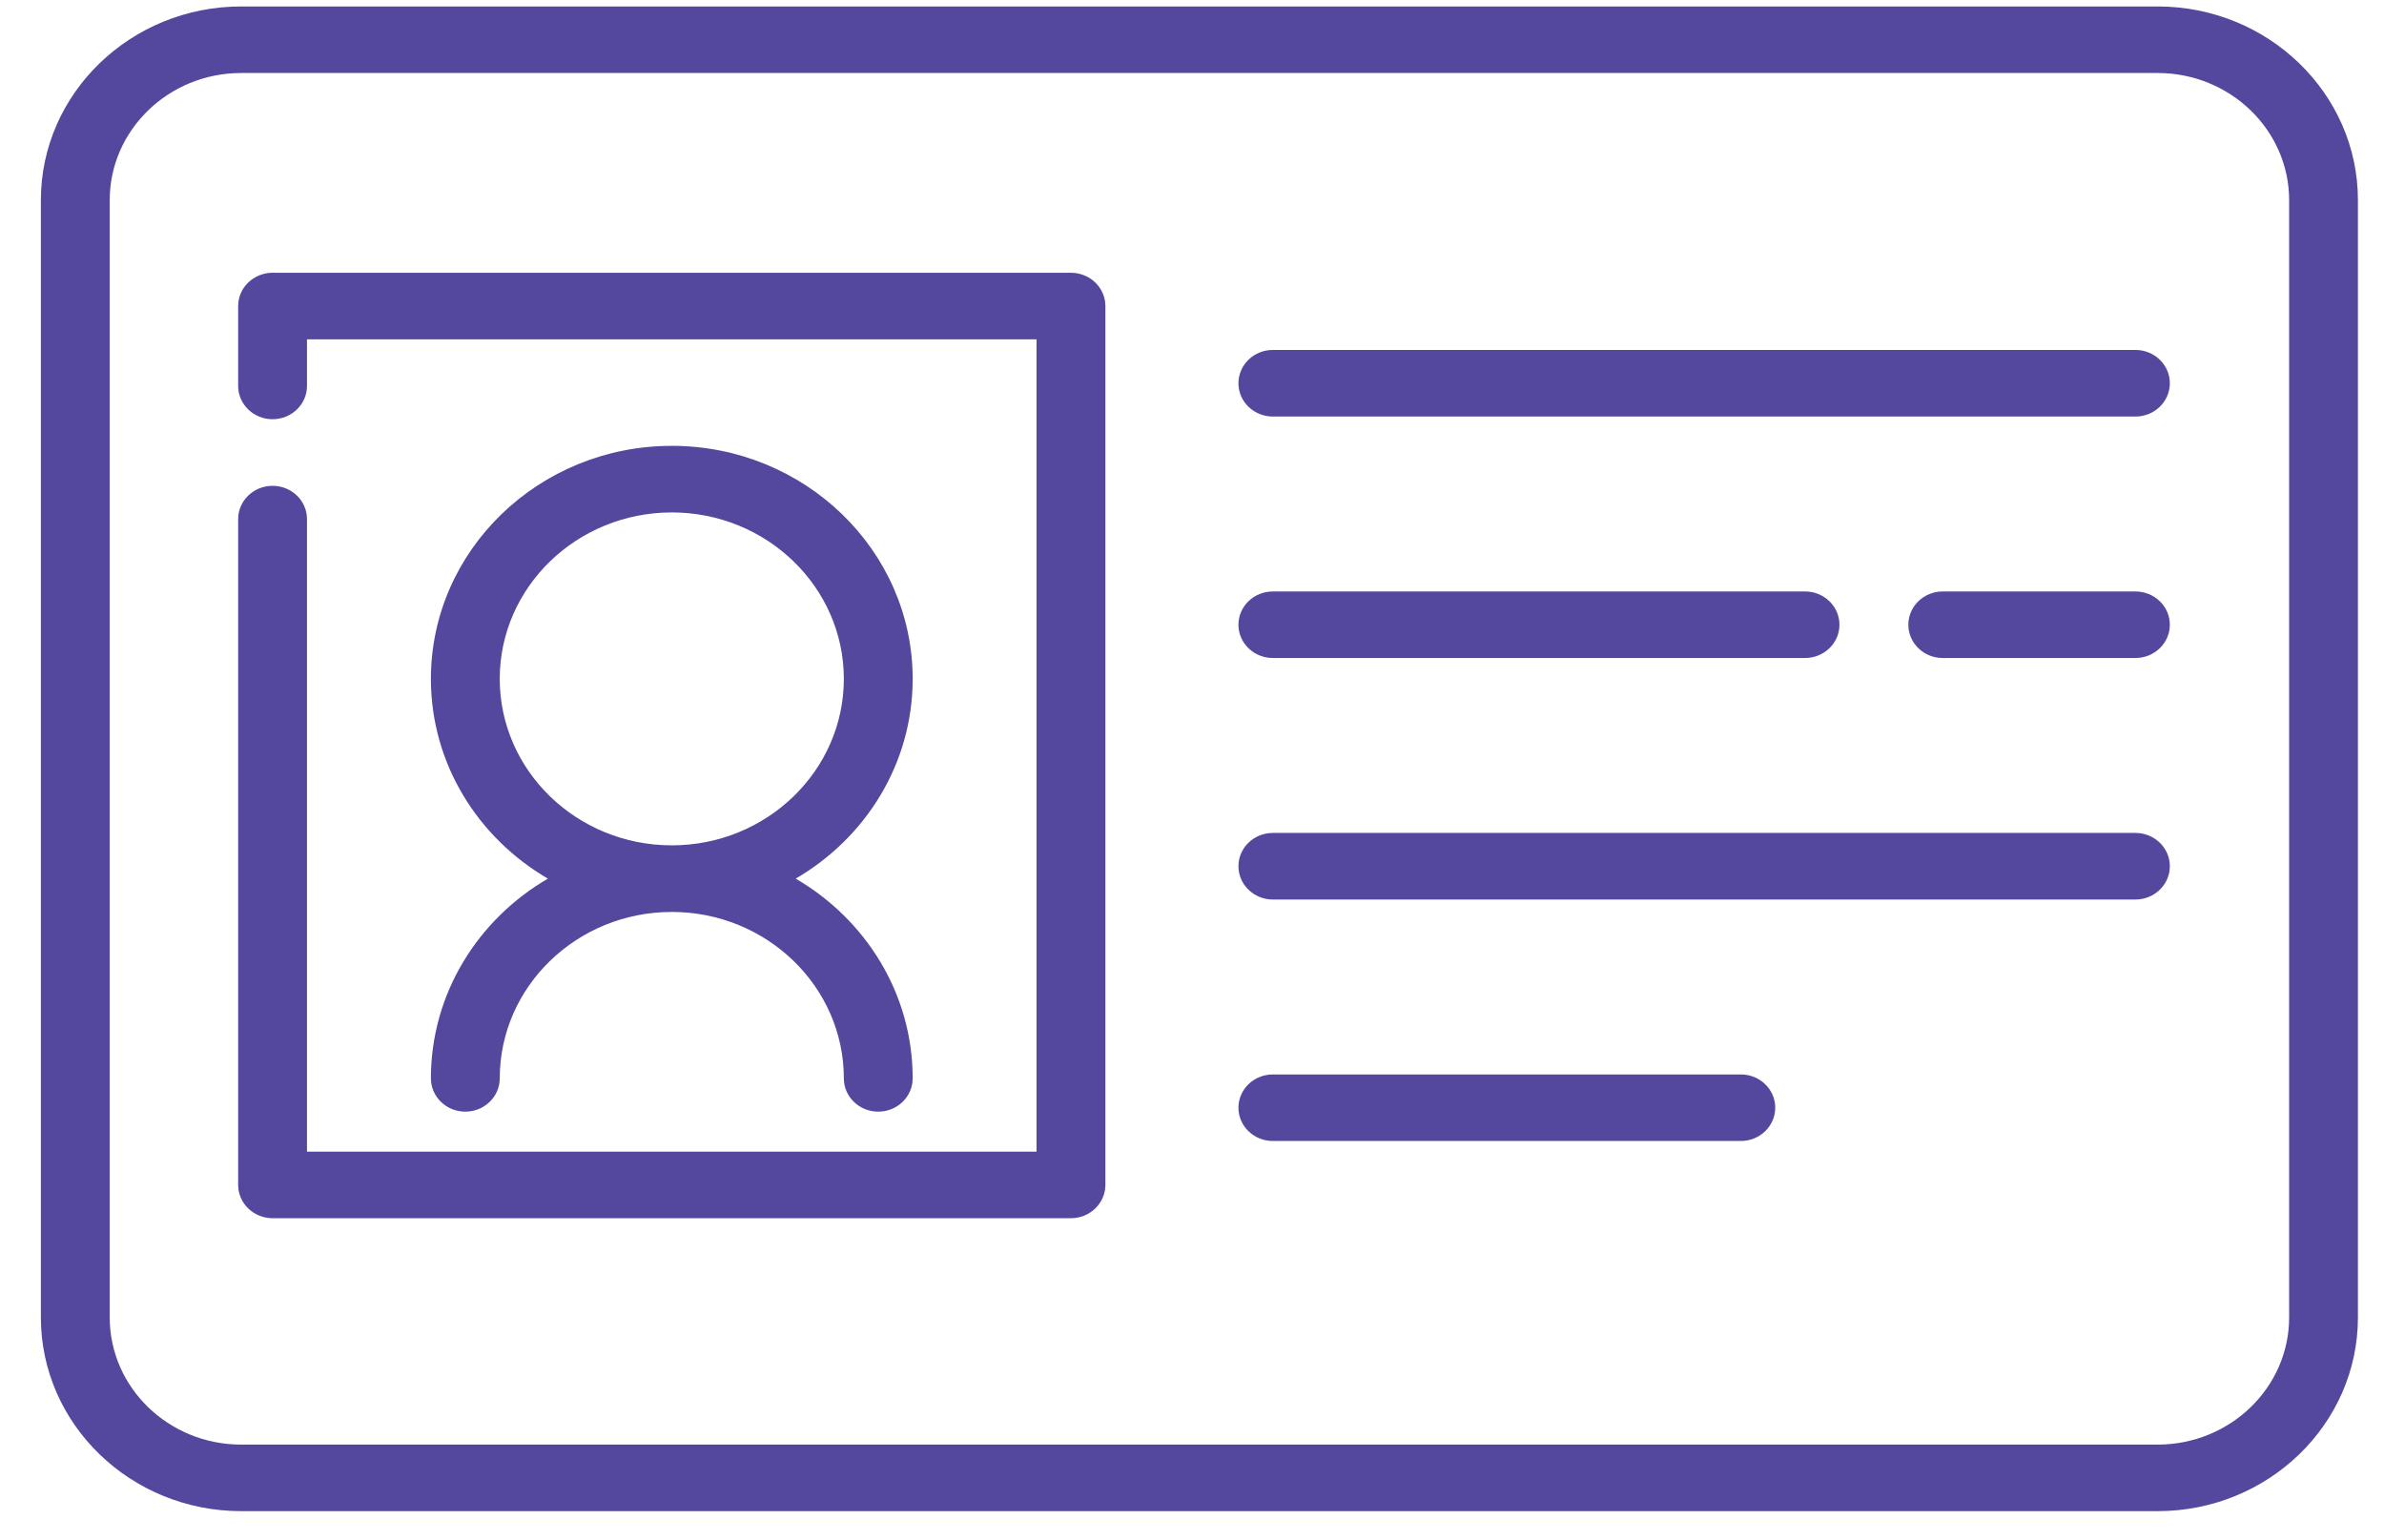 <svg width="48" height="31" viewBox="0 0 48 31" fill="none" xmlns="http://www.w3.org/2000/svg">
<g clip-path="url(#clip0)">
<path d="M43.443 0.13H4.855C2.632 0.13 0.823 1.88 0.823 4.031V26.526C0.823 28.677 2.632 30.427 4.855 30.427H43.443C45.666 30.427 47.475 28.677 47.475 26.526V4.031C47.475 1.88 45.666 0.13 43.443 0.13V0.13ZM46.09 26.526C46.09 27.938 44.902 29.087 43.443 29.087H4.855C3.396 29.087 2.209 27.938 2.209 26.526V4.031C2.209 2.619 3.396 1.47 4.855 1.47H43.443C44.902 1.47 46.09 2.619 46.09 4.031V26.526Z" fill="#54489E"/>
<path d="M21.562 5.492H5.488C5.106 5.492 4.795 5.792 4.795 6.162V7.771C4.795 8.141 5.106 8.441 5.488 8.441C5.871 8.441 6.181 8.141 6.181 7.771V6.833H20.87V23.188H6.181V10.452C6.181 10.082 5.871 9.782 5.488 9.782C5.106 9.782 4.795 10.082 4.795 10.452V23.858C4.795 24.228 5.106 24.529 5.488 24.529H21.562C21.945 24.529 22.256 24.228 22.256 23.858V6.162C22.256 5.792 21.945 5.492 21.562 5.492Z" fill="#54489E"/>
<path d="M42.995 7.046H25.628C25.245 7.046 24.935 7.347 24.935 7.717C24.935 8.087 25.245 8.387 25.628 8.387H42.995C43.378 8.387 43.688 8.087 43.688 7.717C43.688 7.347 43.378 7.046 42.995 7.046Z" fill="#54489E"/>
<path d="M42.995 11.909H39.115C38.733 11.909 38.423 12.209 38.423 12.579C38.423 12.949 38.733 13.249 39.115 13.249H42.995C43.378 13.249 43.688 12.949 43.688 12.579C43.688 12.209 43.378 11.909 42.995 11.909Z" fill="#54489E"/>
<path d="M25.628 13.249H36.343C36.726 13.249 37.036 12.949 37.036 12.579C37.036 12.209 36.726 11.909 36.343 11.909H25.628C25.245 11.909 24.935 12.209 24.935 12.579C24.935 12.949 25.245 13.249 25.628 13.249Z" fill="#54489E"/>
<path d="M42.995 16.771H25.628C25.245 16.771 24.935 17.071 24.935 17.441C24.935 17.811 25.245 18.112 25.628 18.112H42.995C43.378 18.112 43.688 17.811 43.688 17.441C43.688 17.071 43.378 16.771 42.995 16.771Z" fill="#54489E"/>
<path d="M35.05 21.634H25.628C25.245 21.634 24.935 21.934 24.935 22.304C24.935 22.674 25.245 22.974 25.628 22.974H35.05C35.433 22.974 35.743 22.674 35.743 22.304C35.743 21.934 35.433 21.634 35.05 21.634Z" fill="#54489E"/>
<path d="M8.676 21.713C8.676 22.083 8.986 22.383 9.369 22.383C9.751 22.383 10.062 22.083 10.062 21.713C10.062 19.865 11.616 18.362 13.526 18.362C15.436 18.362 16.99 19.865 16.99 21.713C16.99 22.083 17.3 22.383 17.683 22.383C18.065 22.383 18.376 22.083 18.376 21.713C18.376 20.008 17.431 18.513 16.021 17.691C17.431 16.87 18.376 15.375 18.376 13.669C18.376 11.082 16.2 8.977 13.526 8.977C10.851 8.977 8.676 11.082 8.676 13.669C8.676 15.375 9.621 16.87 11.031 17.691C9.621 18.513 8.676 20.008 8.676 21.713ZM10.062 13.669C10.062 11.821 11.616 10.318 13.526 10.318C15.436 10.318 16.99 11.821 16.99 13.669C16.99 15.518 15.436 17.021 13.526 17.021C11.616 17.021 10.062 15.518 10.062 13.669Z" fill="#54489E"/>
</g>
<defs>
<clipPath id="clip0">
<rect x="0.823" y="0.13" width="46.652" height="30.324" fill="white"/>
</clipPath>
</defs>
</svg>
